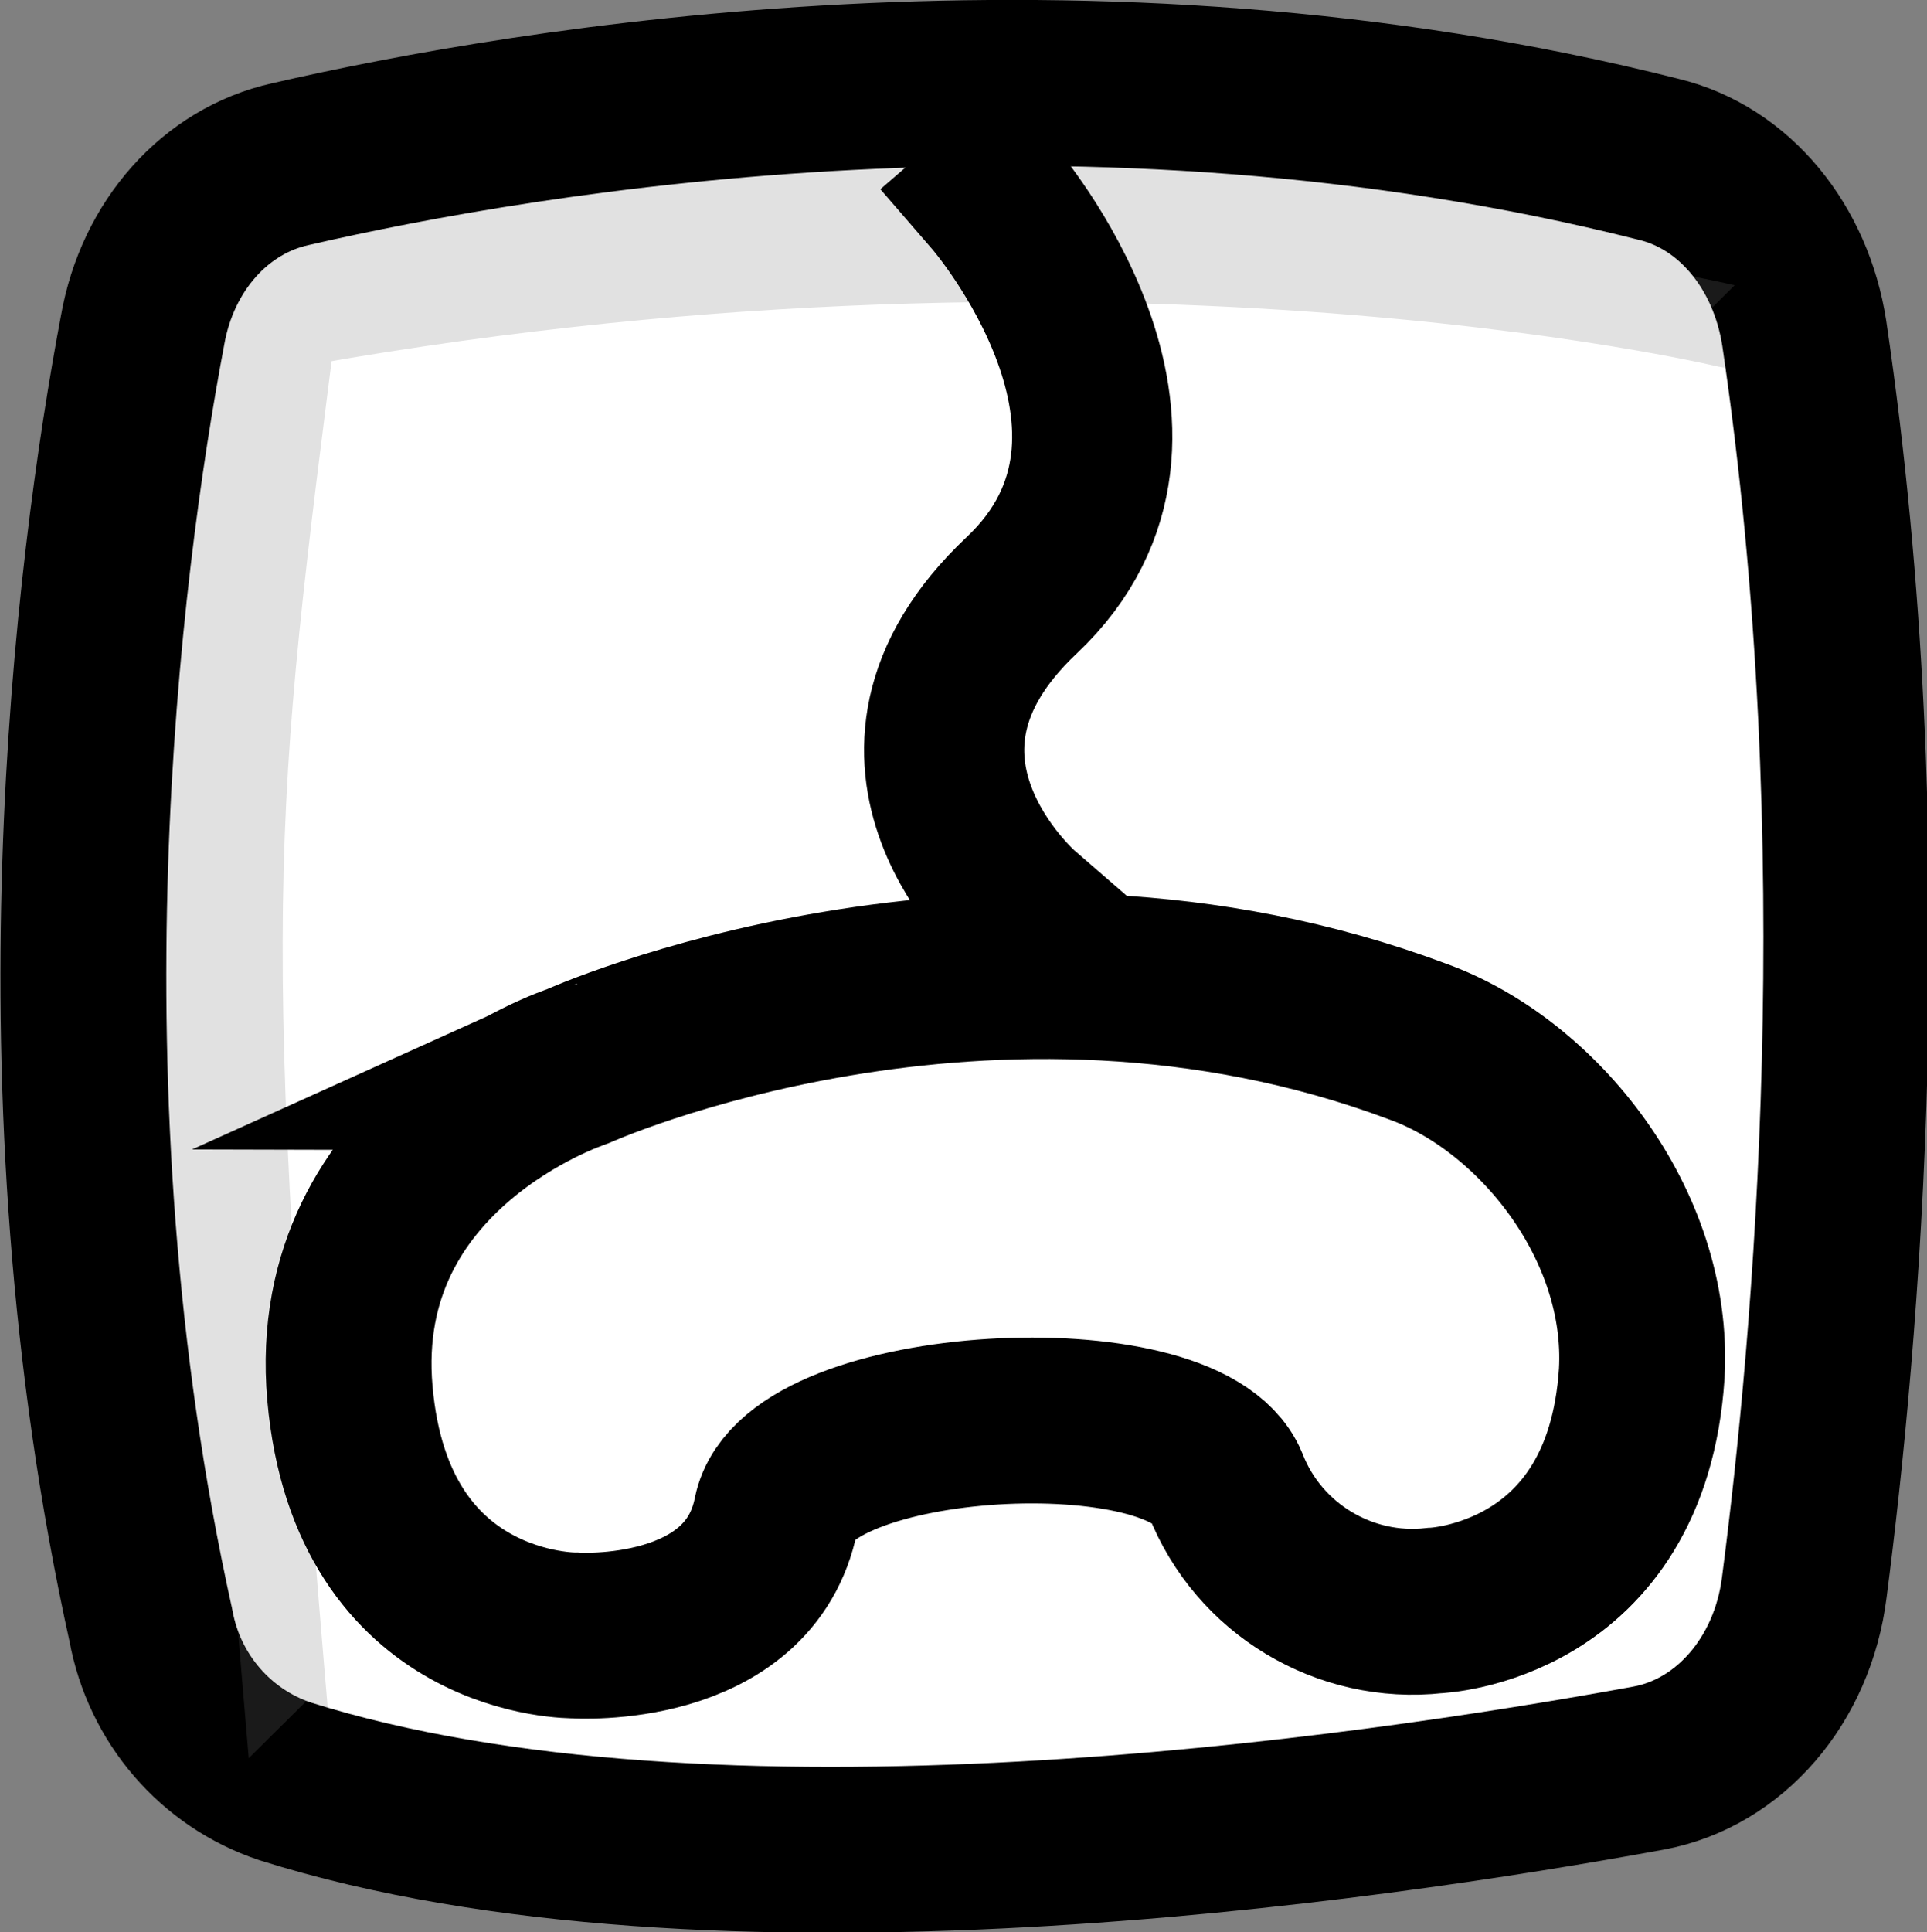<?xml version="1.0" encoding="utf-8"?>
<!-- Generator: Adobe Illustrator 26.0.2, SVG Export Plug-In . SVG Version: 6.00 Build 0)  -->
<svg version="1.1" id="Layer_1" xmlns="http://www.w3.org/2000/svg" xmlns:xlink="http://www.w3.org/1999/xlink" x="0px" y="0px"
	 viewBox="0 0 116.2 116.5" style="enable-background:new 0 0 116.2 116.5;" xml:space="preserve">
<rect x="0" y="0" width="116.2" height="116.5" fill="#808080" stroke="none"/>
<style type="text/css">
	.st0{fill:#FFFFFF;stroke:#000000;stroke-width:10;stroke-linecap:round;stroke-linejoin:round;}
	
		.st1{opacity:0.12;fill:#FFFFFF;stroke:#000000;stroke-width:10;stroke-linecap:round;stroke-linejoin:round;enable-background:new    ;}
	.st2{fill:#FFFFFF;stroke:#000000;stroke-width:10;stroke-miterlimit:10;}
	.st3{fill:#FFFFFF;stroke:#000000;stroke-width:9.66;stroke-linecap:square;stroke-miterlimit:10;}
</style>
<g id="Layer_2_00000080892167474524048040000016567092478404627611_">
	<g id="Layer_1-2">
		<path class="st0" d="M17.5,9.9c14.3-3.3,48.1-9,82.5-0.3c4.6,1.1,8,5.3,8.8,10.5c4.6,31.1,1.9,61,0,75.6c-0.7,5.6-4.5,10-9.4,10.9
			c-16.9,3.1-56.5,8.9-82.2,0.8c-4.2-1.4-7.3-5-8.1-9.4C1.9,65.5,5.9,34.2,8.6,19.9C9.5,14.8,13,10.9,17.5,9.9z"/>
		<path class="st1" d="M104.6,17.2c0,0-38.4-9.2-89.1,0.3C11.4,49.6,10.6,54.6,15,106"/>
		<path class="st2" d="M85.5,62.8c-25.9-9.7-50.7,1.5-50.7,1.5S19.8,69.2,21.1,84s13.6,14.6,13.6,14.6s10.5,0.7,12.1-7.3
			c1.3-6.5,24.6-7.8,27.1-1.8c2,5.1,7.2,8.2,12.6,7.6c0,0,11.6-0.4,12.5-14.3C99.5,73.8,92.7,65.4,85.5,62.8z"/>
		<path class="st3" d="M61.6,54.9c0,0-10.5-9.1,0-19s-1.7-24-1.7-24"/>
	</g>
</g>
</svg>
